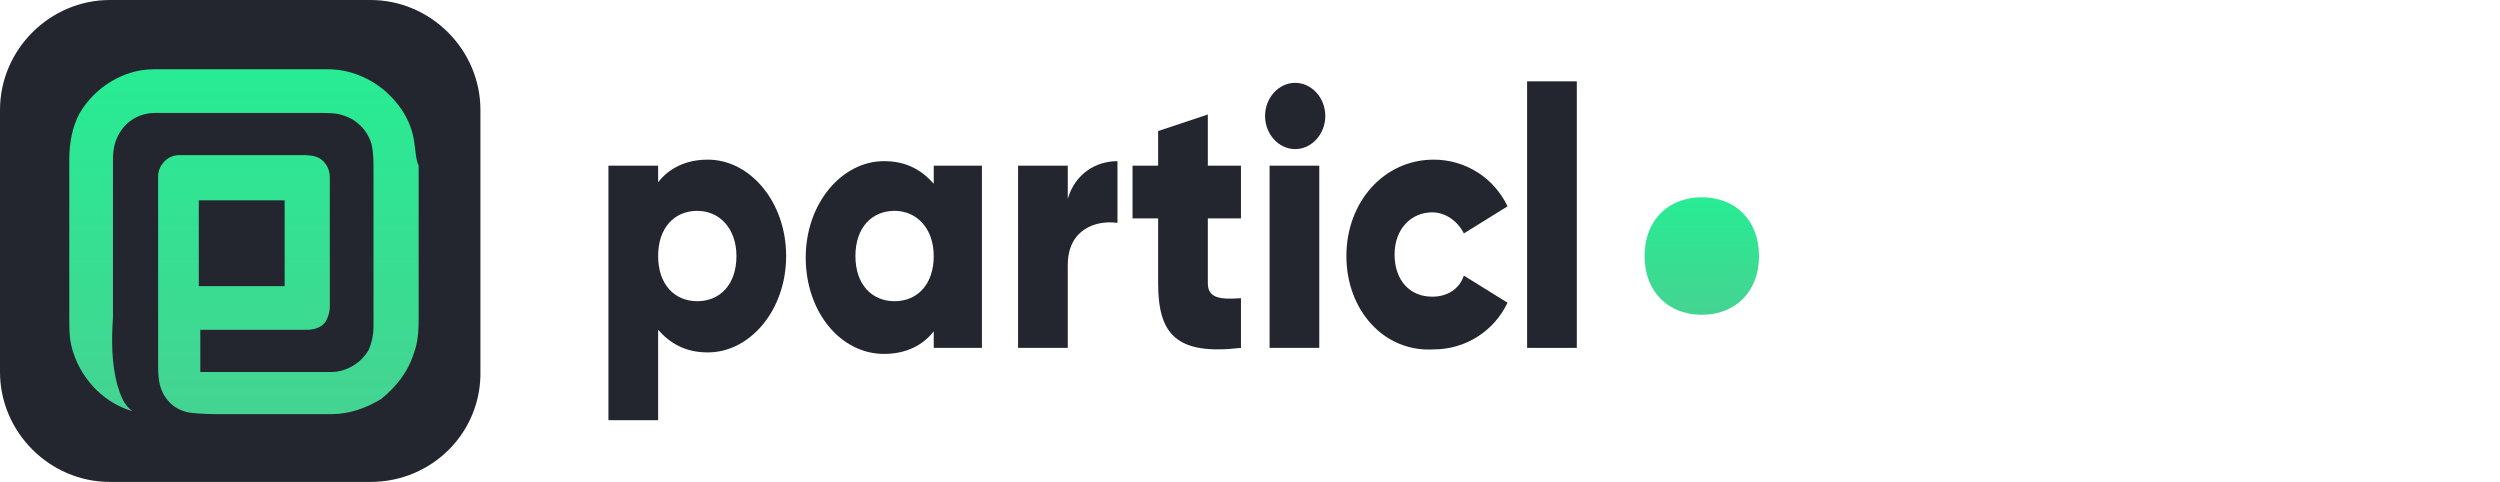 <?xml version="1.0" encoding="utf-8"?>
<!-- Generator: Adobe Illustrator 25.4.1, SVG Export Plug-In . SVG Version: 6.00 Build 0)  -->
<svg version="1.1" id="Layer_1" xmlns="http://www.w3.org/2000/svg" xmlns:xlink="http://www.w3.org/1999/xlink" x="0px" y="0px"
	 width="166px" height="32px" viewBox="0 0 166 32" style="enable-background:new 0 0 166 32;" xml:space="preserve">
<style type="text/css">
	.st0{fill:#23262F;}
	.st1{fill:url(#SVGID_1_);}
	.st2{fill:url(#SVGID_00000179629103829825465460000005969153171168653990_);}
</style>
<g>
	<g>
		<path class="st0" d="M52.2,17c0,3.6-2.4,6.4-5.2,6.4c-1.5,0-2.5-0.6-3.3-1.5v6h-3.3V11h3.3v1.1c0.7-0.9,1.8-1.5,3.3-1.5
			C49.8,10.6,52.2,13.4,52.2,17z M48.9,17c0-1.8-1.1-3-2.6-3s-2.6,1.1-2.6,3s1.1,3,2.6,3C47.8,20,48.9,18.9,48.9,17z"/>
		<path class="st0" d="M65.2,11v12.1H62V22c-0.7,0.9-1.8,1.5-3.3,1.5c-2.9,0-5.2-2.8-5.2-6.4s2.4-6.4,5.2-6.4c1.5,0,2.5,0.6,3.3,1.5
			V11H65.2z M62,17c0-1.8-1.1-3-2.6-3s-2.6,1.1-2.6,3s1.1,3,2.6,3S62,18.9,62,17z"/>
		<path class="st0" d="M74.2,10.7v4.1c-1.4-0.2-3.3,0.4-3.3,2.8v5.5h-3.3V11h3.3v2.2C71.4,11.5,72.8,10.7,74.2,10.7z"/>
		<path class="st0" d="M80.2,14.5v4.3c0,1,0.8,1.1,2.2,1v3.3c-4.3,0.5-5.5-0.9-5.5-4.3v-4.3h-1.7V11h1.7V8.7l3.3-1.1V11h2.2v3.5
			H80.2z"/>
		<path class="st0" d="M84,7.7c0-1.2,0.9-2.2,2-2.2s2,1,2,2.2s-0.9,2.2-2,2.2S84,8.9,84,7.7z M84.3,11h3.3v12.1h-3.3V11z"/>
		<path class="st0" d="M89.4,17c0-3.6,2.5-6.4,5.8-6.4c2.1,0,4,1.2,4.9,3.1l-2.9,1.8c-0.4-0.8-1.2-1.4-2.1-1.4
			c-1.4,0-2.5,1.1-2.5,2.8s1,2.8,2.5,2.8c1,0,1.8-0.5,2.1-1.4l2.9,1.8c-0.9,1.9-2.8,3.1-4.9,3.1C91.9,23.4,89.4,20.6,89.4,17z"/>
		<path class="st0" d="M101.4,5.4h3.3v17.7h-3.3V5.4z"/>
	</g>
</g>
<linearGradient id="SVGID_1_" gradientUnits="userSpaceOnUse" x1="113" y1="20.848" x2="113" y2="13.145" gradientTransform="matrix(1 0 0 -1 0 34)">
	<stop  offset="0" style="stop-color:#27EC93"/>
	<stop  offset="1" style="stop-color:#45D392"/>
</linearGradient>
<path class="st1" d="M116.8,17c0-2.4-1.6-3.9-3.8-3.9c-2.2,0-3.8,1.5-3.8,3.9s1.6,3.9,3.8,3.9C115.2,20.9,116.8,19.4,116.8,17z"/>
<path class="st0" d="M24.6,32H7.3c-4,0-7.3-3.3-7.3-7.3V7.3C0,3.3,3.3,0,7.3,0h17.3c4,0,7.3,3.3,7.3,7.3v17.3
	C32,28.7,28.7,32,24.6,32z"/>
<linearGradient id="SVGID_00000115515160411078789930000012339027871490953110_" gradientUnits="userSpaceOnUse" x1="16.2" y1="29.349" x2="16.2" y2="6.386" gradientTransform="matrix(1 0 0 -1 0 34)">
	<stop  offset="0" style="stop-color:#27EC93"/>
	<stop  offset="1" style="stop-color:#45D392"/>
</linearGradient>
<path style="fill:url(#SVGID_00000115515160411078789930000012339027871490953110_);" d="M27.5,9.4c-0.2-1.4-1-2.6-2.1-3.5
	c-1-0.8-2.3-1.3-3.6-1.3c-3.9,0-7.7,0-11.6,0c-2,0-3.9,1.2-4.9,2.9c-0.5,0.9-0.7,2-0.7,3.1c0,3.5,0,7,0,10.5c0,0.8,0,1.6,0.3,2.4
	c0.6,1.8,2.1,3.3,3.9,3.8c-0.6-0.4-0.8-1.1-1-1.7c-0.4-1.5-0.4-3-0.3-4.5c0-3.5,0-7,0-10.5c0-0.6,0.1-1.2,0.4-1.7
	C8.4,8,9.3,7.5,10.3,7.5c3.7,0,7.3,0,11,0c0.6,0,1.1,0,1.6,0.2c0.9,0.3,1.6,1.1,1.8,2c0.1,0.5,0.1,1.1,0.1,1.7c0,3.4,0,6.9,0,10.3
	c0,0.5-0.1,1-0.3,1.5C24,24.1,23,24.7,22,24.7c-2.9,0-5.8,0-8.7,0c0-0.9,0-1.9,0-2.8c2.4,0,4.7,0,7.1,0c0.5,0,1.1-0.2,1.3-0.7
	c0.1-0.2,0.2-0.5,0.2-0.8c0-2.9,0-5.7,0-8.6c0-0.5-0.2-1-0.7-1.3c-0.4-0.2-0.8-0.2-1.2-0.2c-2.7,0-5.4,0-8.1,0
	c-0.8,0-1.4,0.7-1.4,1.4c0,4.1,0,8.3,0,12.4c0,0.8,0,1.6,0.5,2.3c0.4,0.6,1,0.9,1.6,1c0.8,0.1,1.5,0.1,2.3,0.1c2.4,0,4.7,0,7.1,0
	c1.2,0,2.3-0.4,3.3-1c1-0.8,1.8-1.8,2.2-3.1c0.3-0.8,0.3-1.7,0.3-2.5c0-3.3,0-6.6,0-9.9C27.6,10.6,27.6,10,27.5,9.4z M13.2,13.3
	c1.9,0,3.8,0,5.7,0c0,0.3,0,0.6,0,0.8c0,1.6,0,3.3,0,4.9c-1.9,0-3.8,0-5.7,0C13.2,17.1,13.2,15.2,13.2,13.3z"/>
</svg>
